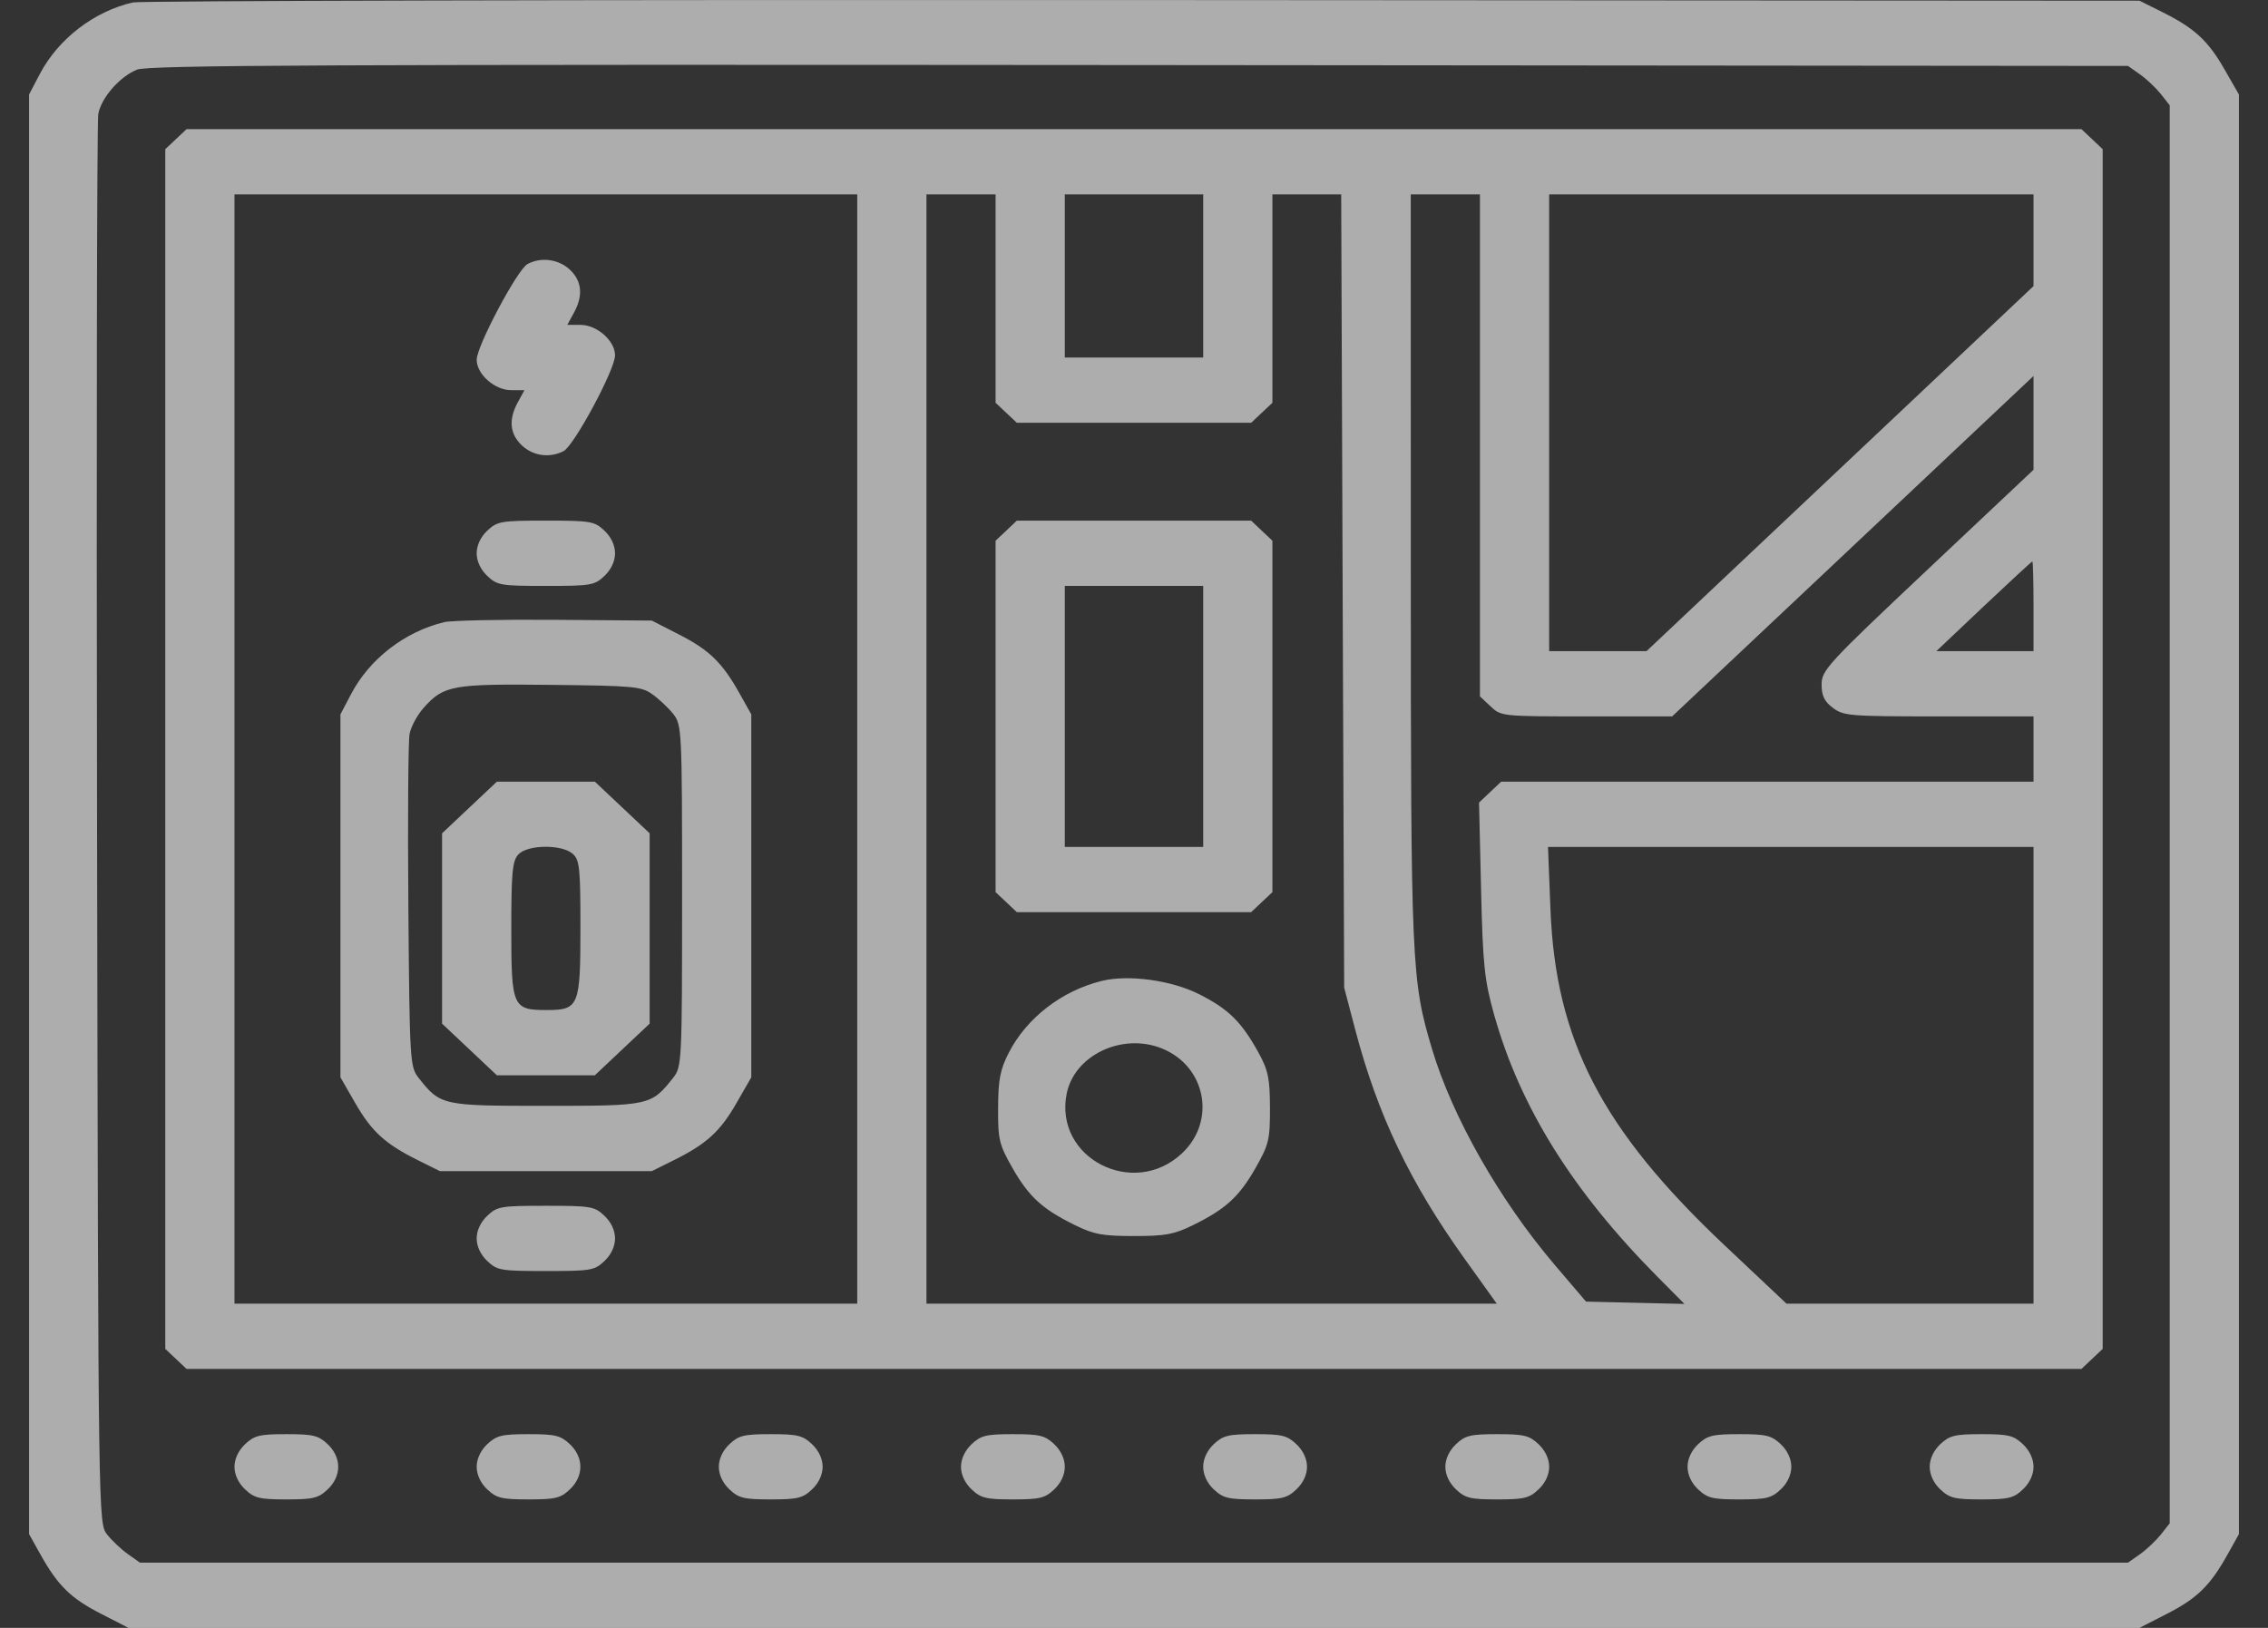 <svg width="39" height="28" viewBox="0 0 39 28" fill="none" xmlns="http://www.w3.org/2000/svg">
<rect x="0" y="0" width="39" height="28" fill="#333333" stroke="none"/>
<path opacity="0.6" fill-rule="evenodd" clip-rule="evenodd" d="M2.285 0.042C1.617 0.195 1.002 0.669 0.684 1.274L0.5 1.625V14.006V26.387L0.7 26.745C0.997 27.276 1.221 27.494 1.742 27.76L2.21 28H19.5H36.79L37.258 27.76C37.779 27.494 38.003 27.276 38.3 26.745L38.5 26.387V14.006V1.625L38.246 1.183C37.964 0.692 37.732 0.481 37.169 0.201L36.79 0.012L19.649 0.001C10.221 -0.005 2.407 0.013 2.285 0.042ZM36.798 1.279C36.911 1.358 37.072 1.511 37.157 1.617L37.31 1.811V14.006V26.201L37.157 26.395C37.072 26.501 36.911 26.654 36.798 26.733L36.593 26.878H19.5H2.407L2.202 26.733C2.089 26.654 1.927 26.501 1.843 26.395C1.69 26.201 1.69 26.196 1.669 14.194C1.657 7.59 1.667 2.085 1.69 1.96C1.743 1.679 2.056 1.321 2.355 1.198C2.542 1.12 5.563 1.107 19.587 1.119L36.593 1.134L36.798 1.279ZM3.025 2.394L2.842 2.566V12.884V23.201L3.025 23.373L3.208 23.546H19.5H35.792L35.975 23.373L36.157 23.201V12.884V2.566L35.975 2.394L35.792 2.221H19.5H3.208L3.025 2.394ZM14.741 12.884V22.423H9.386H4.032V12.884V3.344H9.386H14.741V12.884ZM17.12 5.136V6.928L17.303 7.1L17.485 7.272H19.5H21.515L21.697 7.1L21.88 6.928V5.136V3.344H22.471H23.063L23.088 10.165L23.114 16.987L23.308 17.724C23.692 19.181 24.248 20.343 25.185 21.651L25.738 22.423H20.834H15.931V12.884V3.344H16.525H17.12V5.136ZM20.69 4.747V6.15H19.5H18.31V4.747V3.344H19.5H20.69V4.747ZM25.449 7.661V11.978L25.632 12.15C25.813 12.321 25.823 12.322 27.284 12.322H28.754L31.861 9.395L34.968 6.467V7.274V8.08L33.146 9.797C31.425 11.419 31.324 11.529 31.324 11.773C31.324 11.969 31.372 12.067 31.52 12.177C31.704 12.314 31.809 12.322 33.342 12.322H34.968V12.884V13.445H30.391H25.814L25.623 13.625L25.433 13.805L25.468 15.291C25.498 16.597 25.526 16.859 25.693 17.455C26.139 19.041 27.039 20.485 28.5 21.959L28.966 22.428L28.119 22.408L27.273 22.388L26.735 21.757C25.786 20.642 24.973 19.21 24.624 18.041C24.271 16.856 24.26 16.616 24.26 9.78L24.259 3.344H24.854H25.449V7.661ZM34.968 4.133V4.921L31.64 8.061L28.313 11.2H27.476H26.639V7.272V3.344H30.803H34.968V4.133ZM9.069 4.543C8.896 4.638 8.197 5.955 8.197 6.187C8.197 6.437 8.507 6.711 8.79 6.711H9.018L8.905 6.918C8.742 7.215 8.765 7.464 8.974 7.661C9.167 7.843 9.449 7.882 9.69 7.76C9.87 7.669 10.576 6.357 10.576 6.113C10.576 5.862 10.266 5.588 9.983 5.588H9.755L9.868 5.381C10.031 5.084 10.008 4.836 9.799 4.638C9.606 4.457 9.299 4.416 9.069 4.543ZM8.379 9.128C8.264 9.236 8.197 9.38 8.197 9.517C8.197 9.653 8.264 9.797 8.379 9.906C8.551 10.068 8.61 10.078 9.386 10.078C10.163 10.078 10.222 10.068 10.394 9.906C10.509 9.797 10.576 9.653 10.576 9.517C10.576 9.38 10.509 9.236 10.394 9.128C10.222 8.966 10.163 8.955 9.386 8.955C8.61 8.955 8.551 8.966 8.379 9.128ZM17.303 9.128L17.12 9.3V12.322V15.345L17.303 15.517L17.485 15.689H19.5H21.515L21.697 15.517L21.88 15.345V12.322V9.3L21.697 9.128L21.515 8.955H19.5H17.485L17.303 9.128ZM34.968 10.428V11.2H34.132H33.297L34.112 10.428C34.561 10.004 34.937 9.657 34.948 9.657C34.959 9.657 34.968 10.004 34.968 10.428ZM20.69 12.322V14.567H19.5H18.31V12.322V10.078H19.5H20.69V12.322ZM7.639 10.701C6.962 10.864 6.356 11.332 6.038 11.937L5.854 12.287V15.409V18.53L6.108 18.972C6.391 19.463 6.622 19.675 7.185 19.955L7.565 20.144H9.386H11.208L11.588 19.955C12.151 19.675 12.383 19.463 12.665 18.972L12.919 18.53V15.409V12.287L12.718 11.929C12.422 11.398 12.197 11.18 11.677 10.914L11.208 10.674L9.535 10.661C8.615 10.654 7.762 10.672 7.639 10.701ZM11.217 11.941C11.33 12.021 11.491 12.173 11.576 12.279C11.725 12.468 11.729 12.553 11.729 15.409C11.729 18.265 11.725 18.35 11.576 18.538C11.197 19.016 11.175 19.021 9.386 19.021C7.598 19.021 7.576 19.017 7.197 18.538C7.05 18.352 7.043 18.246 7.022 15.597C7.01 14.085 7.019 12.747 7.043 12.623C7.067 12.498 7.176 12.297 7.285 12.175C7.631 11.787 7.777 11.761 9.474 11.78C10.896 11.795 11.028 11.807 11.217 11.941ZM8.073 13.889L7.602 14.333V15.97V17.607L8.073 18.051L8.544 18.495H9.386H10.229L10.7 18.051L11.171 17.607V15.97V14.333L10.7 13.889L10.229 13.445H9.386H8.544L8.073 13.889ZM9.845 14.683C9.967 14.787 9.981 14.925 9.981 15.958C9.981 17.309 9.955 17.373 9.399 17.373C8.815 17.373 8.792 17.32 8.792 15.982C8.792 15.003 8.811 14.804 8.915 14.695C9.076 14.527 9.654 14.52 9.845 14.683ZM34.968 18.495V22.423H32.844H30.72L29.66 21.424C27.545 19.43 26.749 17.894 26.661 15.637L26.619 14.567H30.793H34.968V18.495ZM18.942 16.873C18.256 17.043 17.654 17.509 17.346 18.109C17.199 18.395 17.165 18.572 17.163 19.056C17.16 19.603 17.181 19.689 17.413 20.095C17.694 20.587 17.928 20.799 18.488 21.074C18.812 21.233 18.961 21.26 19.5 21.26C20.039 21.26 20.188 21.233 20.512 21.074C21.072 20.799 21.306 20.587 21.587 20.095C21.818 19.69 21.84 19.602 21.838 19.056C21.837 18.55 21.807 18.406 21.639 18.102C21.349 17.576 21.122 17.353 20.619 17.1C20.14 16.859 19.401 16.759 18.942 16.873ZM19.971 18.03C20.735 18.331 20.921 19.276 20.327 19.836C19.491 20.624 18.122 19.919 18.342 18.813C18.473 18.153 19.288 17.761 19.971 18.03ZM8.379 20.912C8.264 21.021 8.197 21.164 8.197 21.301C8.197 21.438 8.264 21.581 8.379 21.69C8.551 21.852 8.61 21.862 9.386 21.862C10.163 21.862 10.222 21.852 10.394 21.69C10.509 21.581 10.576 21.438 10.576 21.301C10.576 21.164 10.509 21.021 10.394 20.912C10.222 20.75 10.163 20.74 9.386 20.74C8.61 20.74 8.551 20.75 8.379 20.912ZM4.215 24.84C4.1 24.949 4.032 25.093 4.032 25.229C4.032 25.366 4.1 25.51 4.215 25.618C4.374 25.769 4.464 25.79 4.925 25.79C5.385 25.79 5.475 25.769 5.634 25.618C5.876 25.39 5.876 25.068 5.634 24.84C5.475 24.69 5.385 24.668 4.925 24.668C4.464 24.668 4.374 24.69 4.215 24.84ZM8.379 24.84C8.264 24.949 8.197 25.093 8.197 25.229C8.197 25.366 8.264 25.51 8.379 25.618C8.539 25.769 8.628 25.79 9.089 25.79C9.55 25.79 9.639 25.769 9.799 25.618C10.04 25.39 10.04 25.068 9.799 24.84C9.639 24.69 9.55 24.668 9.089 24.668C8.628 24.668 8.539 24.69 8.379 24.84ZM12.544 24.84C12.428 24.949 12.361 25.093 12.361 25.229C12.361 25.366 12.428 25.51 12.544 25.618C12.703 25.769 12.793 25.79 13.253 25.79C13.714 25.79 13.804 25.769 13.963 25.618C14.078 25.51 14.146 25.366 14.146 25.229C14.146 25.093 14.078 24.949 13.963 24.84C13.804 24.69 13.714 24.668 13.253 24.668C12.793 24.668 12.703 24.69 12.544 24.84ZM16.708 24.84C16.593 24.949 16.525 25.093 16.525 25.229C16.525 25.366 16.593 25.51 16.708 25.618C16.867 25.769 16.957 25.79 17.418 25.79C17.878 25.79 17.968 25.769 18.128 25.618C18.243 25.51 18.31 25.366 18.31 25.229C18.31 25.093 18.243 24.949 18.128 24.84C17.968 24.69 17.878 24.668 17.418 24.668C16.957 24.668 16.867 24.69 16.708 24.84ZM20.872 24.84C20.757 24.949 20.69 25.093 20.69 25.229C20.69 25.366 20.757 25.51 20.872 25.618C21.032 25.769 21.122 25.79 21.582 25.79C22.043 25.79 22.133 25.769 22.292 25.618C22.407 25.51 22.475 25.366 22.475 25.229C22.475 25.093 22.407 24.949 22.292 24.84C22.133 24.69 22.043 24.668 21.582 24.668C21.122 24.668 21.032 24.69 20.872 24.84ZM25.037 24.84C24.922 24.949 24.854 25.093 24.854 25.229C24.854 25.366 24.922 25.51 25.037 25.618C25.196 25.769 25.286 25.79 25.747 25.79C26.207 25.79 26.297 25.769 26.456 25.618C26.572 25.51 26.639 25.366 26.639 25.229C26.639 25.093 26.572 24.949 26.456 24.84C26.297 24.69 26.207 24.668 25.747 24.668C25.286 24.668 25.196 24.69 25.037 24.84ZM29.201 24.84C29.086 24.949 29.019 25.093 29.019 25.229C29.019 25.366 29.086 25.51 29.201 25.618C29.361 25.769 29.45 25.79 29.911 25.79C30.372 25.79 30.461 25.769 30.621 25.618C30.736 25.51 30.803 25.366 30.803 25.229C30.803 25.093 30.736 24.949 30.621 24.84C30.461 24.69 30.372 24.668 29.911 24.668C29.45 24.668 29.361 24.69 29.201 24.84ZM33.365 24.84C33.25 24.949 33.183 25.093 33.183 25.229C33.183 25.366 33.25 25.51 33.365 25.618C33.525 25.769 33.615 25.79 34.075 25.79C34.536 25.79 34.626 25.769 34.785 25.618C34.9 25.51 34.968 25.366 34.968 25.229C34.968 25.093 34.9 24.949 34.785 24.84C34.626 24.69 34.536 24.668 34.075 24.668C33.615 24.668 33.525 24.69 33.365 24.84Z" fill="white"/>
</svg>
